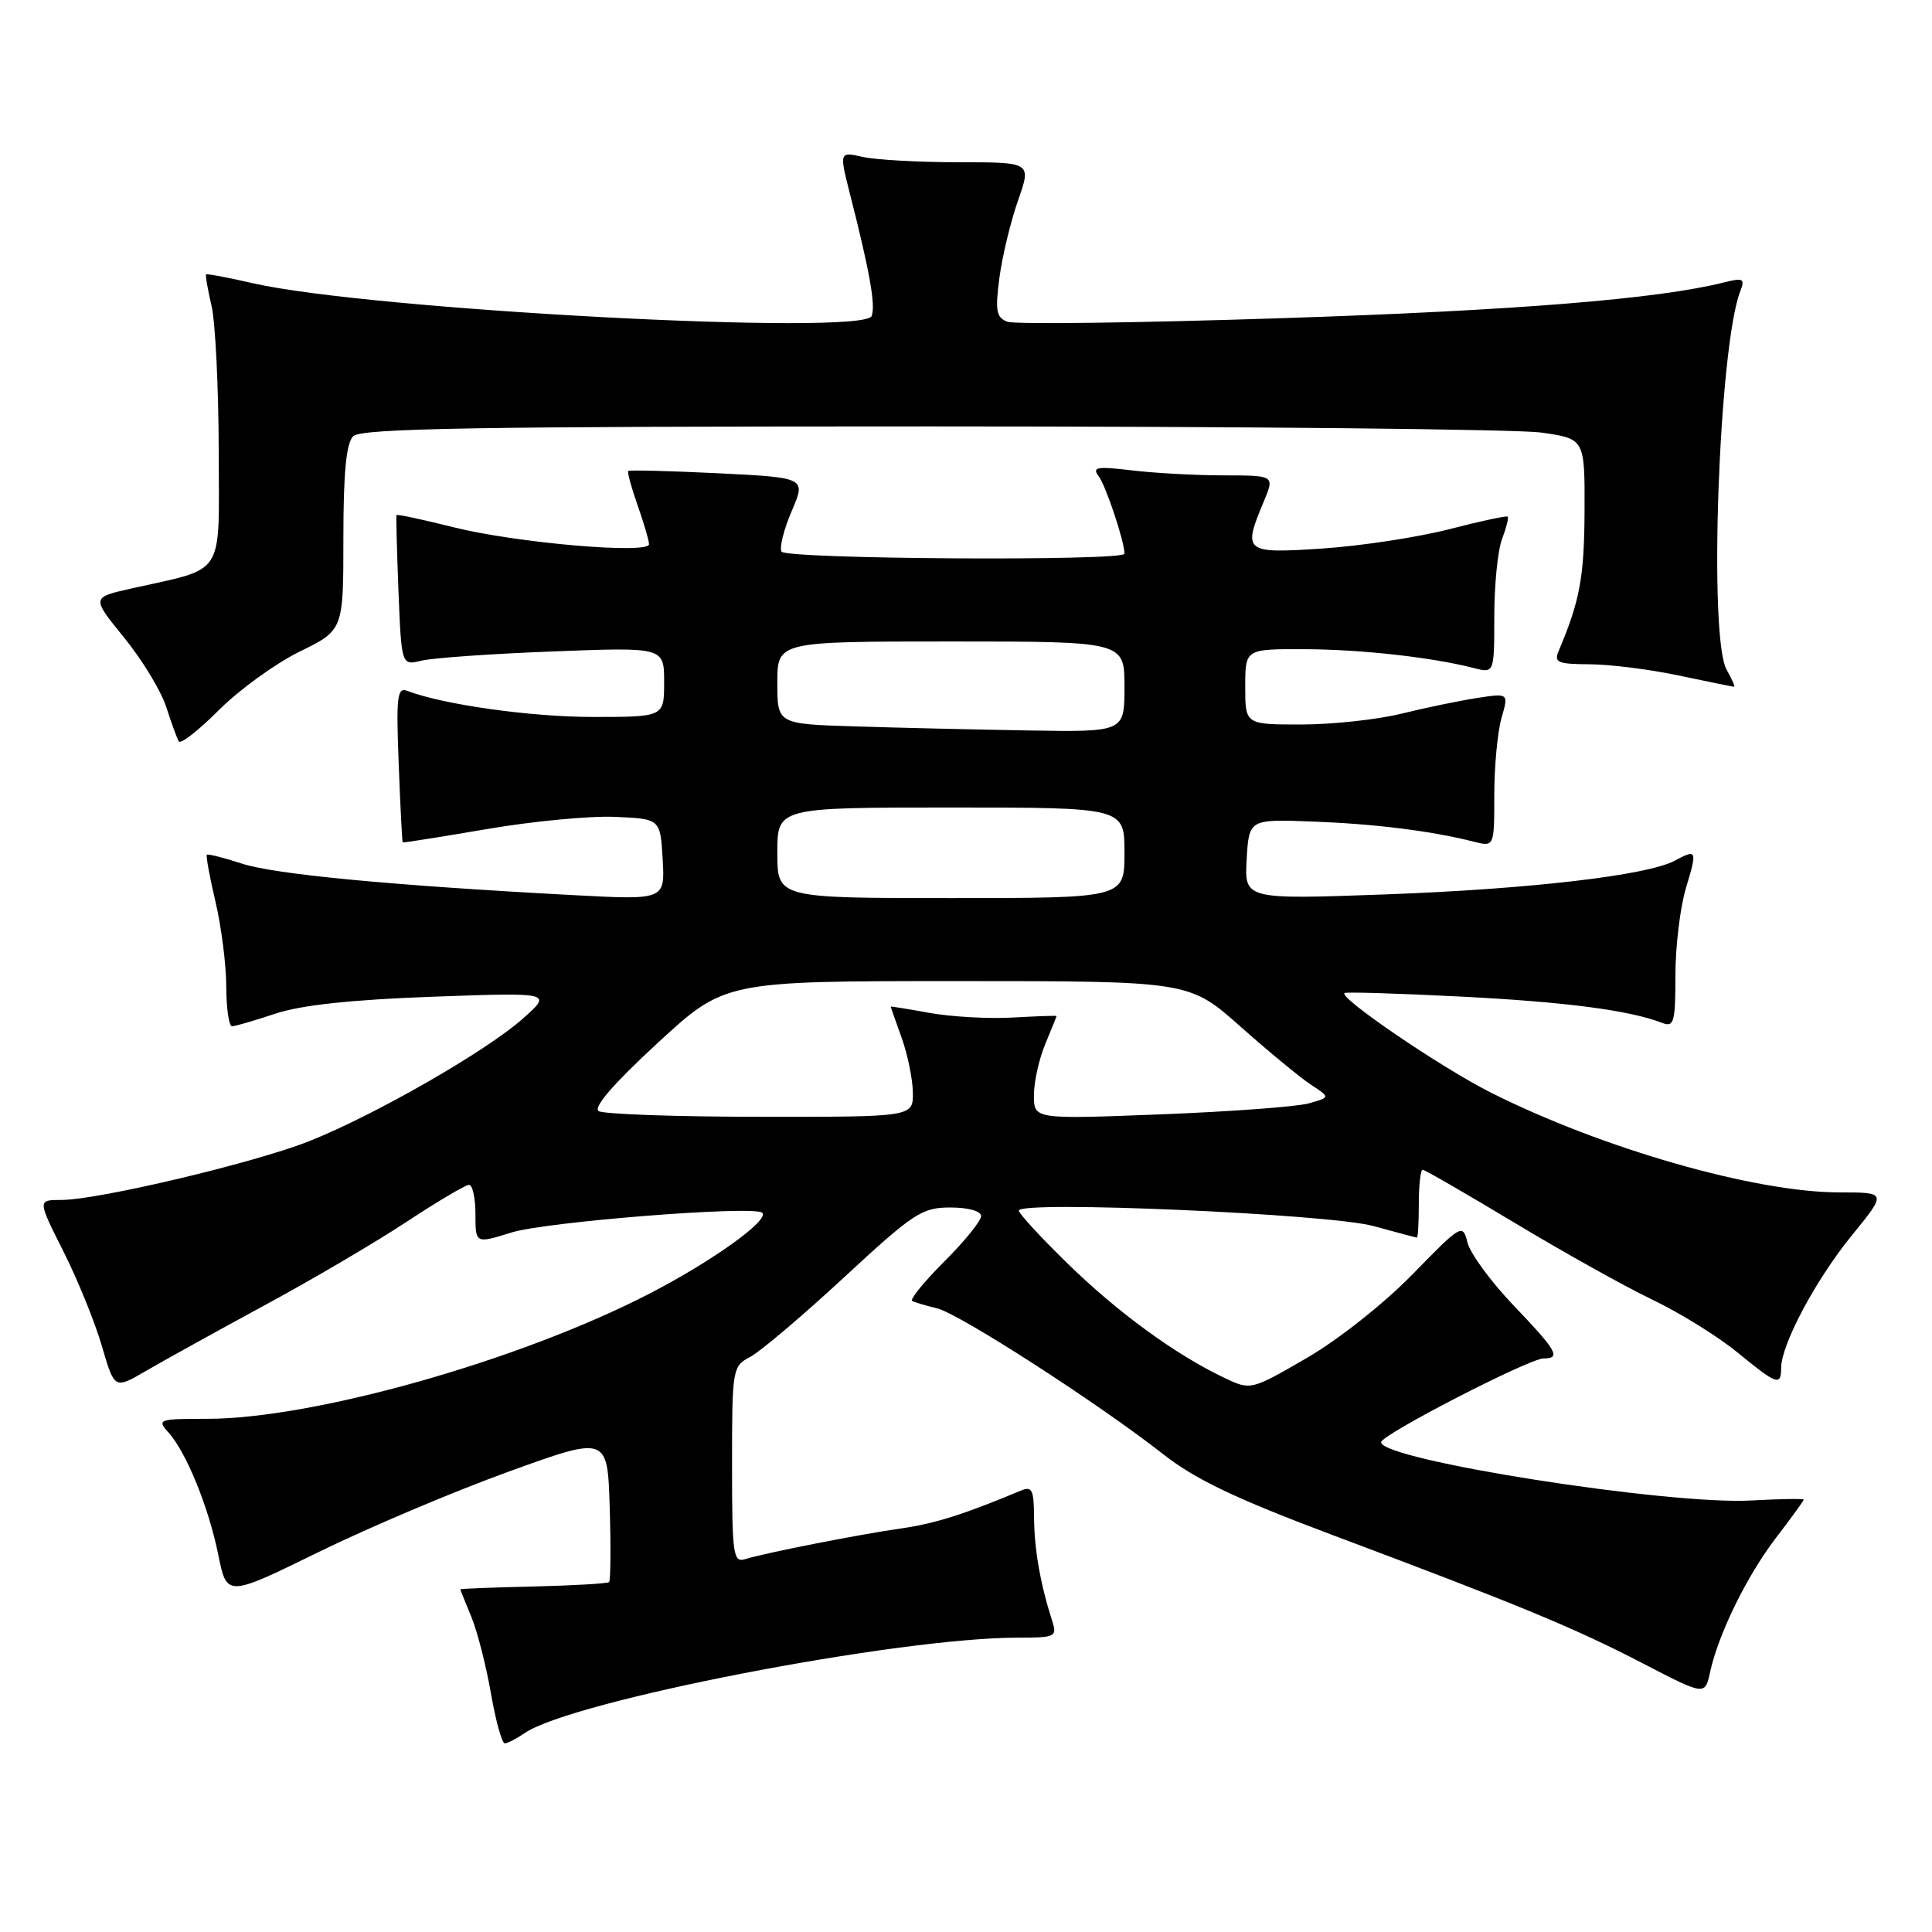 <?xml version="1.0" encoding="UTF-8" standalone="no"?>
<!DOCTYPE svg PUBLIC "-//W3C//DTD SVG 1.1//EN" "http://www.w3.org/Graphics/SVG/1.1/DTD/svg11.dtd" >
<svg xmlns="http://www.w3.org/2000/svg" xmlns:xlink="http://www.w3.org/1999/xlink" version="1.1" viewBox="0 0 256 256">
 <g >
 <path fill="currentColor"
d=" M 69.53 229.64 C 75.75 225.36 118.93 217.00 134.79 217.00 C 139.88 217.00 140.10 216.89 139.41 214.75 C 137.85 209.87 137.05 205.31 137.02 201.14 C 137.00 197.38 136.76 196.89 135.25 197.52 C 127.90 200.61 123.82 201.90 119.50 202.51 C 113.95 203.30 101.47 205.75 98.75 206.59 C 97.15 207.09 97.00 206.05 97.00 194.10 C 97.00 181.32 97.05 181.04 99.43 179.78 C 100.76 179.08 106.35 174.34 111.85 169.25 C 121.05 160.73 122.16 160.00 125.92 160.00 C 128.31 160.00 130.00 160.47 130.00 161.14 C 130.00 161.77 127.81 164.48 125.12 167.16 C 122.44 169.84 120.53 172.19 120.87 172.38 C 121.22 172.57 122.69 173.01 124.14 173.35 C 127.10 174.06 145.48 185.91 154.12 192.68 C 158.39 196.04 163.76 198.59 176.62 203.42 C 201.39 212.71 208.58 215.69 217.71 220.42 C 225.91 224.67 225.91 224.67 226.59 221.59 C 227.70 216.48 231.48 208.79 235.35 203.74 C 237.36 201.12 239.00 198.86 239.00 198.71 C 239.00 198.56 235.90 198.61 232.12 198.82 C 221.09 199.45 183.00 193.45 183.00 191.10 C 183.00 190.12 202.64 180.00 204.53 180.00 C 206.88 180.00 206.33 179.02 200.55 172.97 C 197.55 169.83 194.81 166.09 194.45 164.65 C 193.81 162.11 193.67 162.19 187.15 168.87 C 183.38 172.73 177.30 177.54 173.12 179.96 C 165.73 184.24 165.73 184.24 162.17 182.54 C 155.73 179.47 148.11 173.91 141.50 167.46 C 137.93 163.98 135.00 160.80 135.00 160.41 C 135.00 159.05 176.19 160.85 182.00 162.46 C 185.03 163.29 187.61 163.98 187.75 163.99 C 187.89 163.99 188.00 161.97 188.00 159.50 C 188.00 157.03 188.23 155.00 188.51 155.00 C 188.79 155.00 194.26 158.16 200.66 162.01 C 207.07 165.87 215.27 170.45 218.90 172.19 C 222.53 173.92 227.61 177.07 230.18 179.17 C 235.48 183.51 236.00 183.69 236.01 181.25 C 236.03 178.13 240.59 169.58 245.36 163.72 C 250.02 158.00 250.02 158.00 243.76 158.00 C 232.54 158.00 212.25 152.18 197.50 144.75 C 190.95 141.45 177.38 132.21 178.15 131.58 C 178.34 131.42 185.25 131.63 193.50 132.05 C 207.38 132.75 215.92 133.86 220.25 135.54 C 221.81 136.14 222.00 135.47 222.00 129.27 C 222.00 125.44 222.63 120.22 223.40 117.66 C 224.92 112.62 224.85 112.47 221.90 114.05 C 218.27 116.00 202.67 117.81 183.69 118.51 C 164.89 119.19 164.89 119.19 165.19 113.86 C 165.50 108.54 165.50 108.54 174.00 108.86 C 182.27 109.18 189.65 110.10 195.25 111.52 C 198.00 112.22 198.00 112.22 198.00 105.35 C 198.00 101.58 198.43 96.99 198.95 95.16 C 199.91 91.84 199.91 91.84 195.70 92.49 C 193.39 92.85 188.88 93.78 185.67 94.57 C 182.46 95.36 176.50 96.00 172.42 96.00 C 165.00 96.00 165.00 96.00 165.00 91.00 C 165.00 86.00 165.00 86.00 172.75 86.02 C 180.28 86.04 189.66 87.08 195.25 88.51 C 198.00 89.22 198.00 89.22 198.00 81.67 C 198.00 77.52 198.46 72.91 199.03 71.43 C 199.59 69.94 199.93 68.60 199.78 68.46 C 199.63 68.31 196.12 69.06 192.00 70.13 C 187.88 71.19 180.34 72.34 175.25 72.68 C 164.88 73.37 164.64 73.18 167.45 66.47 C 168.90 63.00 168.90 63.00 162.20 62.99 C 158.51 62.99 153.03 62.69 150.00 62.33 C 145.35 61.77 144.67 61.89 145.57 63.09 C 146.53 64.35 149.00 71.75 149.00 73.37 C 149.00 74.37 104.18 74.10 103.56 73.09 C 103.25 72.59 103.85 70.18 104.90 67.73 C 106.81 63.29 106.81 63.29 95.17 62.71 C 88.76 62.40 83.40 62.26 83.25 62.41 C 83.10 62.56 83.66 64.61 84.49 66.97 C 85.32 69.32 86.00 71.64 86.00 72.11 C 86.00 73.47 68.31 71.93 60.08 69.86 C 56.01 68.84 52.61 68.11 52.54 68.25 C 52.47 68.39 52.59 72.93 52.80 78.35 C 53.20 88.19 53.20 88.19 55.85 87.54 C 57.31 87.18 65.14 86.63 73.25 86.32 C 88.00 85.75 88.00 85.75 88.00 90.38 C 88.00 95.00 88.00 95.00 78.57 95.00 C 70.33 95.00 58.71 93.37 53.96 91.54 C 52.63 91.03 52.48 92.29 52.83 101.22 C 53.04 106.88 53.29 111.55 53.36 111.62 C 53.44 111.69 58.45 110.89 64.50 109.86 C 70.55 108.82 78.20 108.09 81.50 108.24 C 87.50 108.50 87.50 108.50 87.81 113.88 C 88.11 119.26 88.11 119.26 75.81 118.60 C 51.85 117.32 36.45 115.86 32.08 114.44 C 29.65 113.65 27.55 113.12 27.41 113.26 C 27.27 113.40 27.78 116.21 28.56 119.51 C 29.33 122.80 29.98 127.86 29.98 130.75 C 29.99 133.64 30.34 136.00 30.75 135.99 C 31.16 135.98 33.75 135.23 36.50 134.31 C 39.90 133.18 46.59 132.46 57.35 132.07 C 73.20 131.50 73.20 131.50 69.25 135.00 C 64.35 139.33 49.69 147.74 41.00 151.20 C 33.79 154.07 13.02 159.00 8.12 159.00 C 4.97 159.00 4.97 159.00 8.40 165.81 C 10.29 169.56 12.58 175.20 13.50 178.36 C 15.17 184.09 15.17 184.09 19.33 181.66 C 21.63 180.32 28.68 176.42 35.00 172.99 C 41.33 169.57 49.83 164.57 53.90 161.88 C 57.97 159.20 61.68 157.00 62.15 157.00 C 62.62 157.00 63.00 158.76 63.00 160.90 C 63.00 164.80 63.00 164.80 67.75 163.32 C 72.36 161.88 99.99 159.70 101.00 160.70 C 101.98 161.67 94.38 167.12 86.01 171.44 C 68.87 180.28 41.57 188.00 27.44 188.00 C 21.02 188.00 20.77 188.09 22.31 189.79 C 24.67 192.40 27.65 199.70 28.93 206.05 C 30.06 211.61 30.06 211.61 42.17 205.68 C 48.83 202.41 60.18 197.61 67.39 195.00 C 80.50 190.26 80.50 190.26 80.79 199.76 C 80.95 204.98 80.91 209.42 80.71 209.63 C 80.51 209.83 75.99 210.09 70.67 210.22 C 65.35 210.34 61.00 210.51 61.00 210.60 C 61.00 210.68 61.65 212.31 62.44 214.20 C 63.23 216.10 64.40 220.65 65.04 224.32 C 65.68 228.00 66.51 231.00 66.88 231.00 C 67.25 231.00 68.44 230.39 69.53 229.64 Z  M 39.71 86.34 C 45.50 83.50 45.50 83.50 45.50 71.30 C 45.50 62.62 45.88 58.72 46.80 57.80 C 47.84 56.76 62.95 56.50 123.30 56.50 C 164.66 56.50 201.09 56.87 204.25 57.32 C 210.00 58.14 210.00 58.14 209.96 67.82 C 209.92 76.48 209.33 79.65 206.53 86.25 C 205.88 87.78 206.40 88.00 210.64 88.02 C 213.31 88.03 218.65 88.70 222.50 89.52 C 226.35 90.33 229.63 91.00 229.78 91.00 C 229.94 91.00 229.49 89.99 228.79 88.75 C 226.36 84.50 227.75 45.94 230.59 38.60 C 231.25 36.92 231.00 36.78 228.41 37.43 C 219.69 39.62 200.78 41.15 169.86 42.16 C 150.81 42.79 134.44 43.00 133.48 42.63 C 132.01 42.07 131.85 41.17 132.43 36.79 C 132.81 33.94 133.92 29.33 134.90 26.55 C 136.67 21.50 136.67 21.50 127.09 21.50 C 121.81 21.50 116.08 21.18 114.35 20.80 C 111.20 20.09 111.20 20.09 112.65 25.80 C 115.25 36.01 116.04 40.46 115.50 41.87 C 114.47 44.54 49.00 41.07 33.51 37.53 C 30.21 36.77 27.42 36.25 27.31 36.36 C 27.20 36.47 27.52 38.34 28.03 40.53 C 28.54 42.71 28.96 51.33 28.98 59.67 C 29.00 76.78 30.05 75.13 17.31 78.00 C 12.12 79.17 12.12 79.17 16.45 84.49 C 18.83 87.42 21.34 91.54 22.02 93.66 C 22.70 95.77 23.45 97.83 23.69 98.24 C 23.92 98.65 26.32 96.78 29.01 94.08 C 31.71 91.39 36.52 87.90 39.71 86.34 Z  M 79.33 147.23 C 78.57 146.74 81.31 143.58 87.10 138.24 C 96.03 130.00 96.03 130.00 126.80 130.00 C 157.58 130.00 157.58 130.00 164.37 136.03 C 168.11 139.35 172.32 142.82 173.72 143.74 C 176.28 145.41 176.28 145.41 173.39 146.21 C 171.80 146.65 162.96 147.30 153.75 147.66 C 137.00 148.31 137.00 148.31 137.00 145.13 C 137.00 143.37 137.68 140.32 138.50 138.35 C 139.32 136.37 140.00 134.70 140.00 134.63 C 140.00 134.56 137.39 134.65 134.19 134.83 C 130.99 135.01 126.04 134.73 123.19 134.22 C 120.33 133.70 118.01 133.32 118.02 133.39 C 118.02 133.45 118.68 135.30 119.47 137.50 C 120.26 139.70 120.93 142.96 120.96 144.75 C 121.00 148.00 121.00 148.00 100.75 147.98 C 89.61 147.98 79.97 147.63 79.33 147.23 Z  M 103.00 113.00 C 103.00 107.00 103.00 107.00 126.00 107.00 C 149.00 107.00 149.00 107.00 149.00 113.00 C 149.00 119.00 149.00 119.00 126.00 119.00 C 103.00 119.00 103.00 119.00 103.00 113.00 Z  M 113.25 96.25 C 103.00 95.93 103.00 95.93 103.00 90.47 C 103.00 85.00 103.00 85.00 126.00 85.00 C 149.00 85.00 149.00 85.00 149.00 91.00 C 149.00 97.00 149.00 97.00 136.25 96.79 C 129.24 96.67 118.89 96.43 113.25 96.25 Z "/>
</g>
</svg>